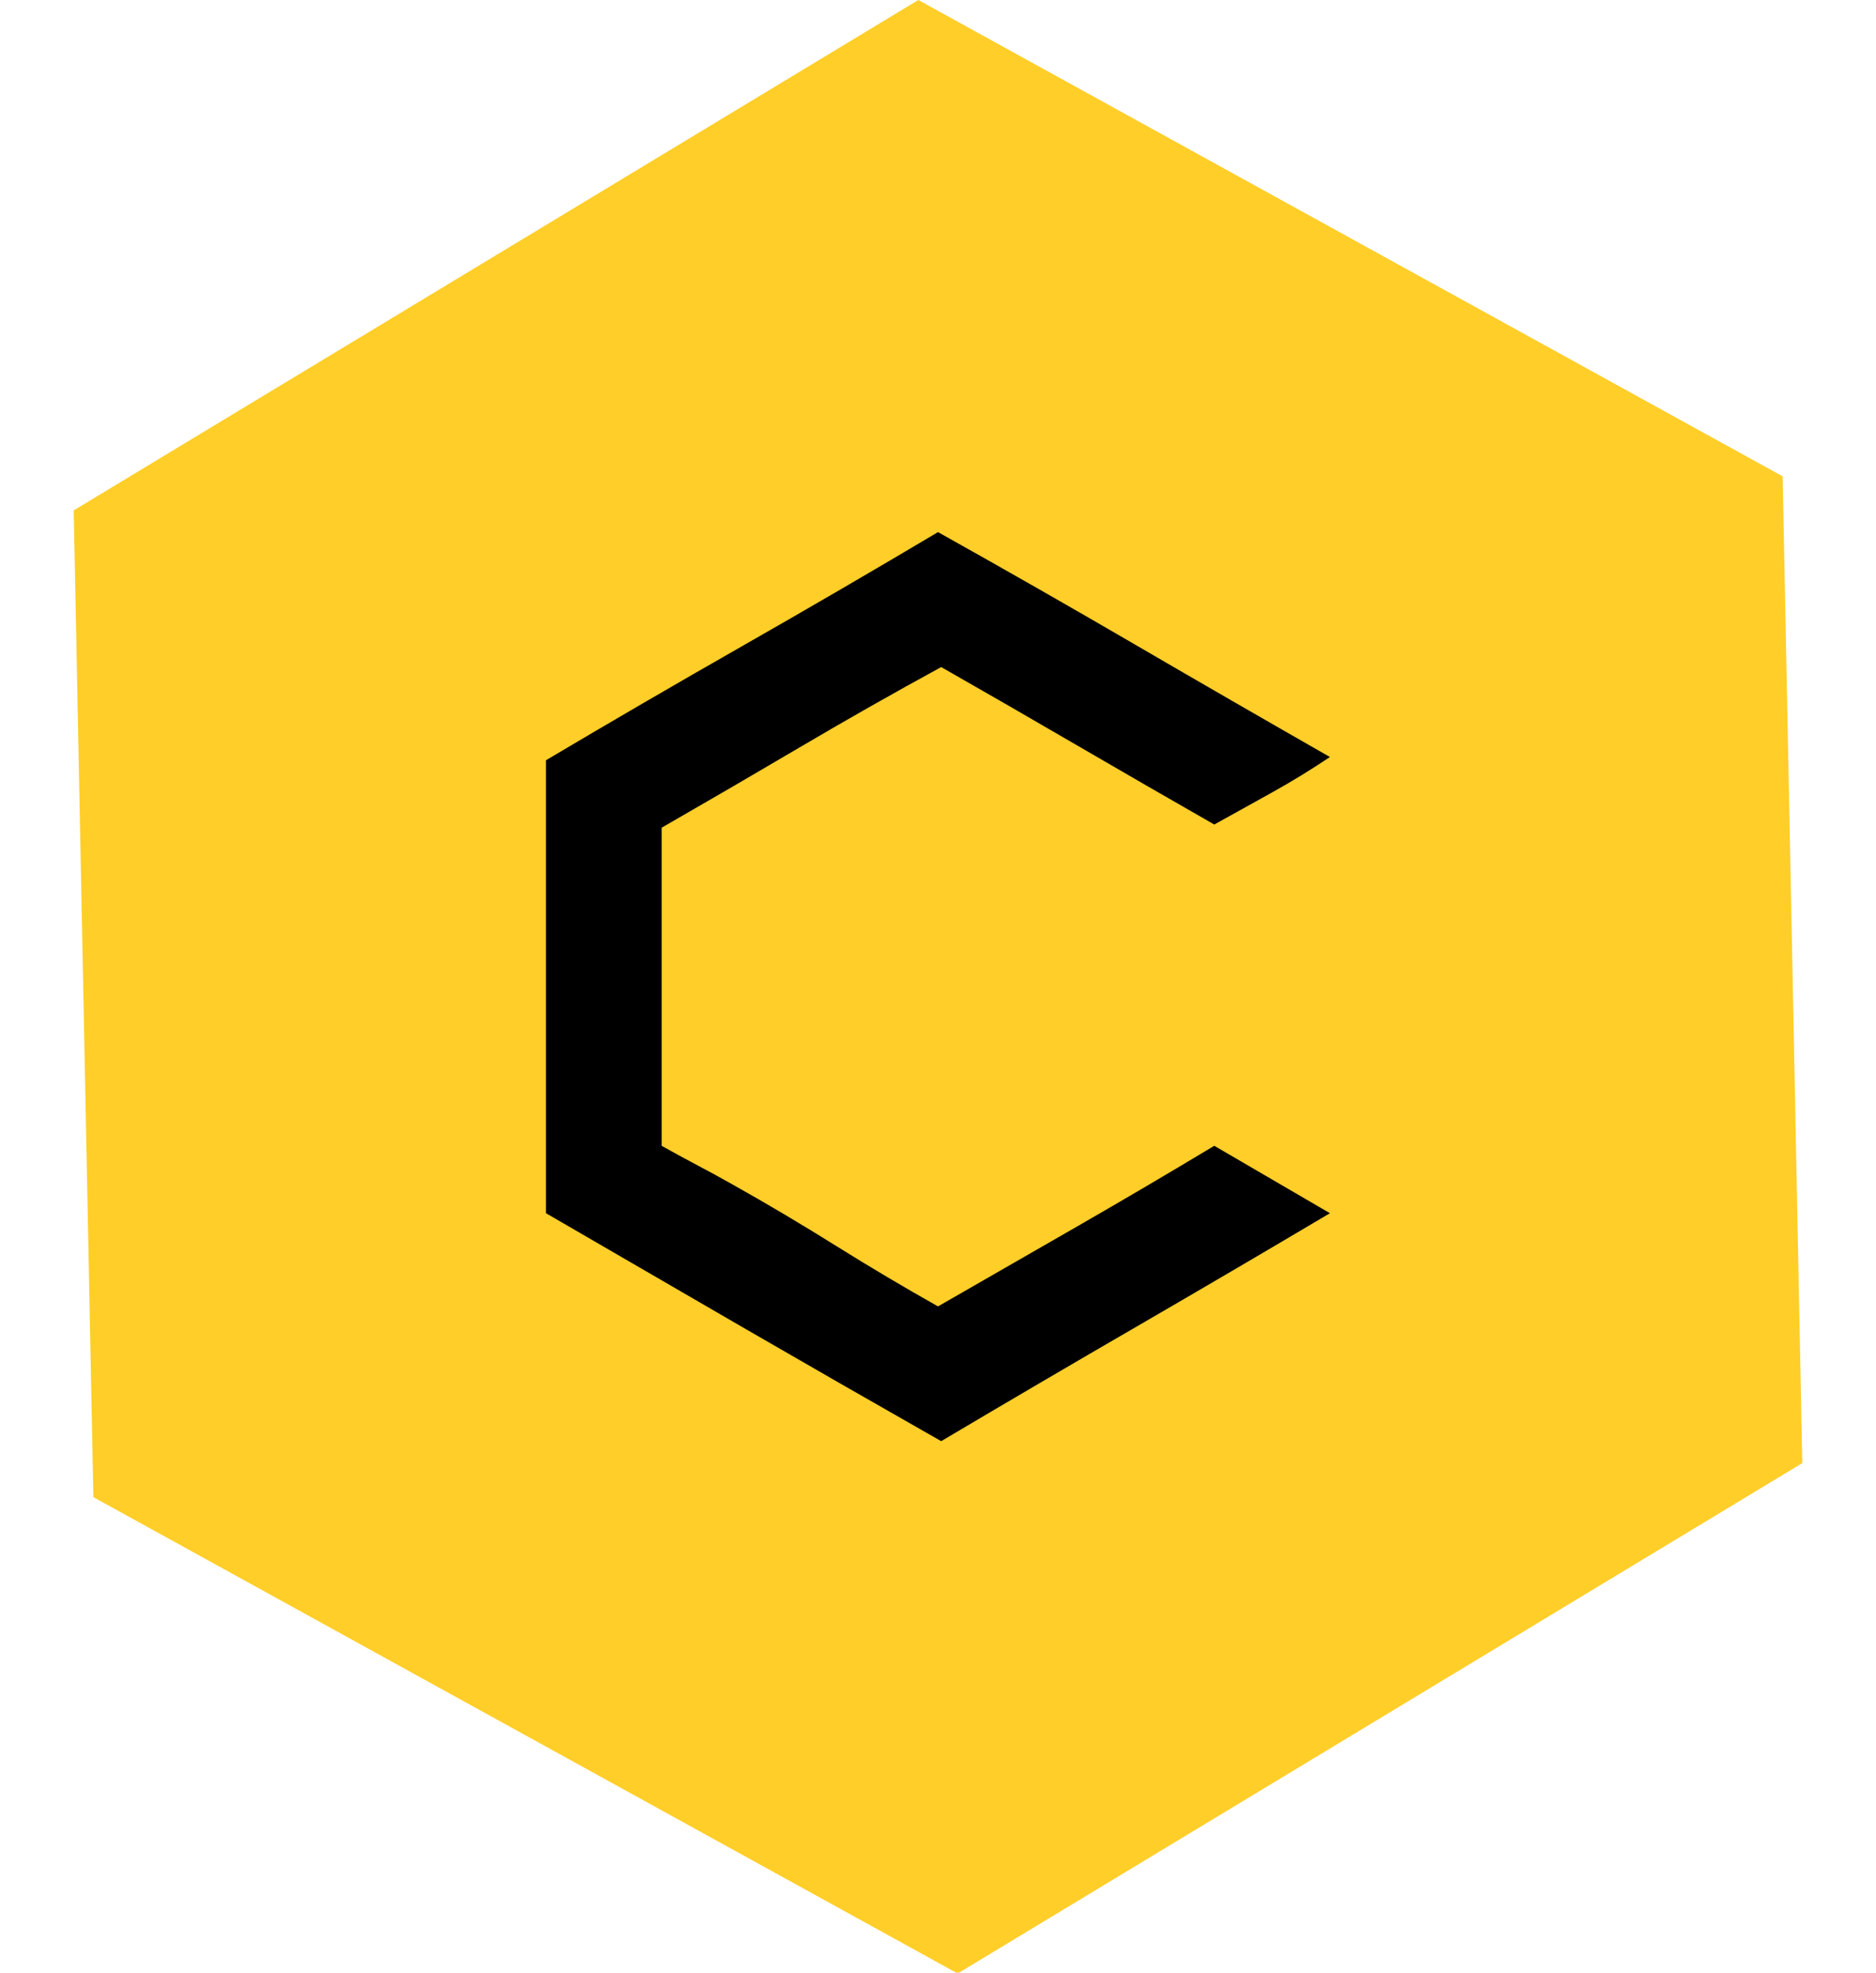 <svg width="642" height="675" xmlns="http://www.w3.org/2000/svg">
 <defs>
  <style>.cls-1{fill:#ffce29;}</style>
 </defs>
 <title>marcasimboloamarelo</title>
 <g>
  <title>background</title>
  <rect fill="none" id="canvas_background" height="677" width="644" y="-1" x="-1"/>
 </g>
 <g>
  <title>Layer 1</title>
  <g id="type">
   <polygon id="svg_1" points="610.055,163 616.775,500.65 327.725,675.3 31.955,512.3 25.225,174.65 314.275,0 610.055,163 " class="cls-1"/>
   <path id="svg_2" d="m321.005,182.08q34.08,19.06 67.42,38.48t66.7,38.48q-9.88,6.6 -19.42,11.91t-20.16,11.19q-23.12,-13.21 -46.72,-26.95t-46.73,-26.93q-24.18,13.19 -47.82,27.12t-47.85,27.85l0,108.84q5.85,3.3 12.09,6.59t12.09,6.6q17.63,9.88 35.22,20.88t35.18,20.89q24.18,-13.89 47.82,-27.48t46.72,-27.48l39.58,23.07q-33.35,19.78 -66.51,39t-66.52,39q-34.81,-19.79 -68,-39t-67.25,-39l0,-155q33.35,-19.78 67.06,-39t67.1,-39.06z"/>
  </g>
 </g>
</svg>